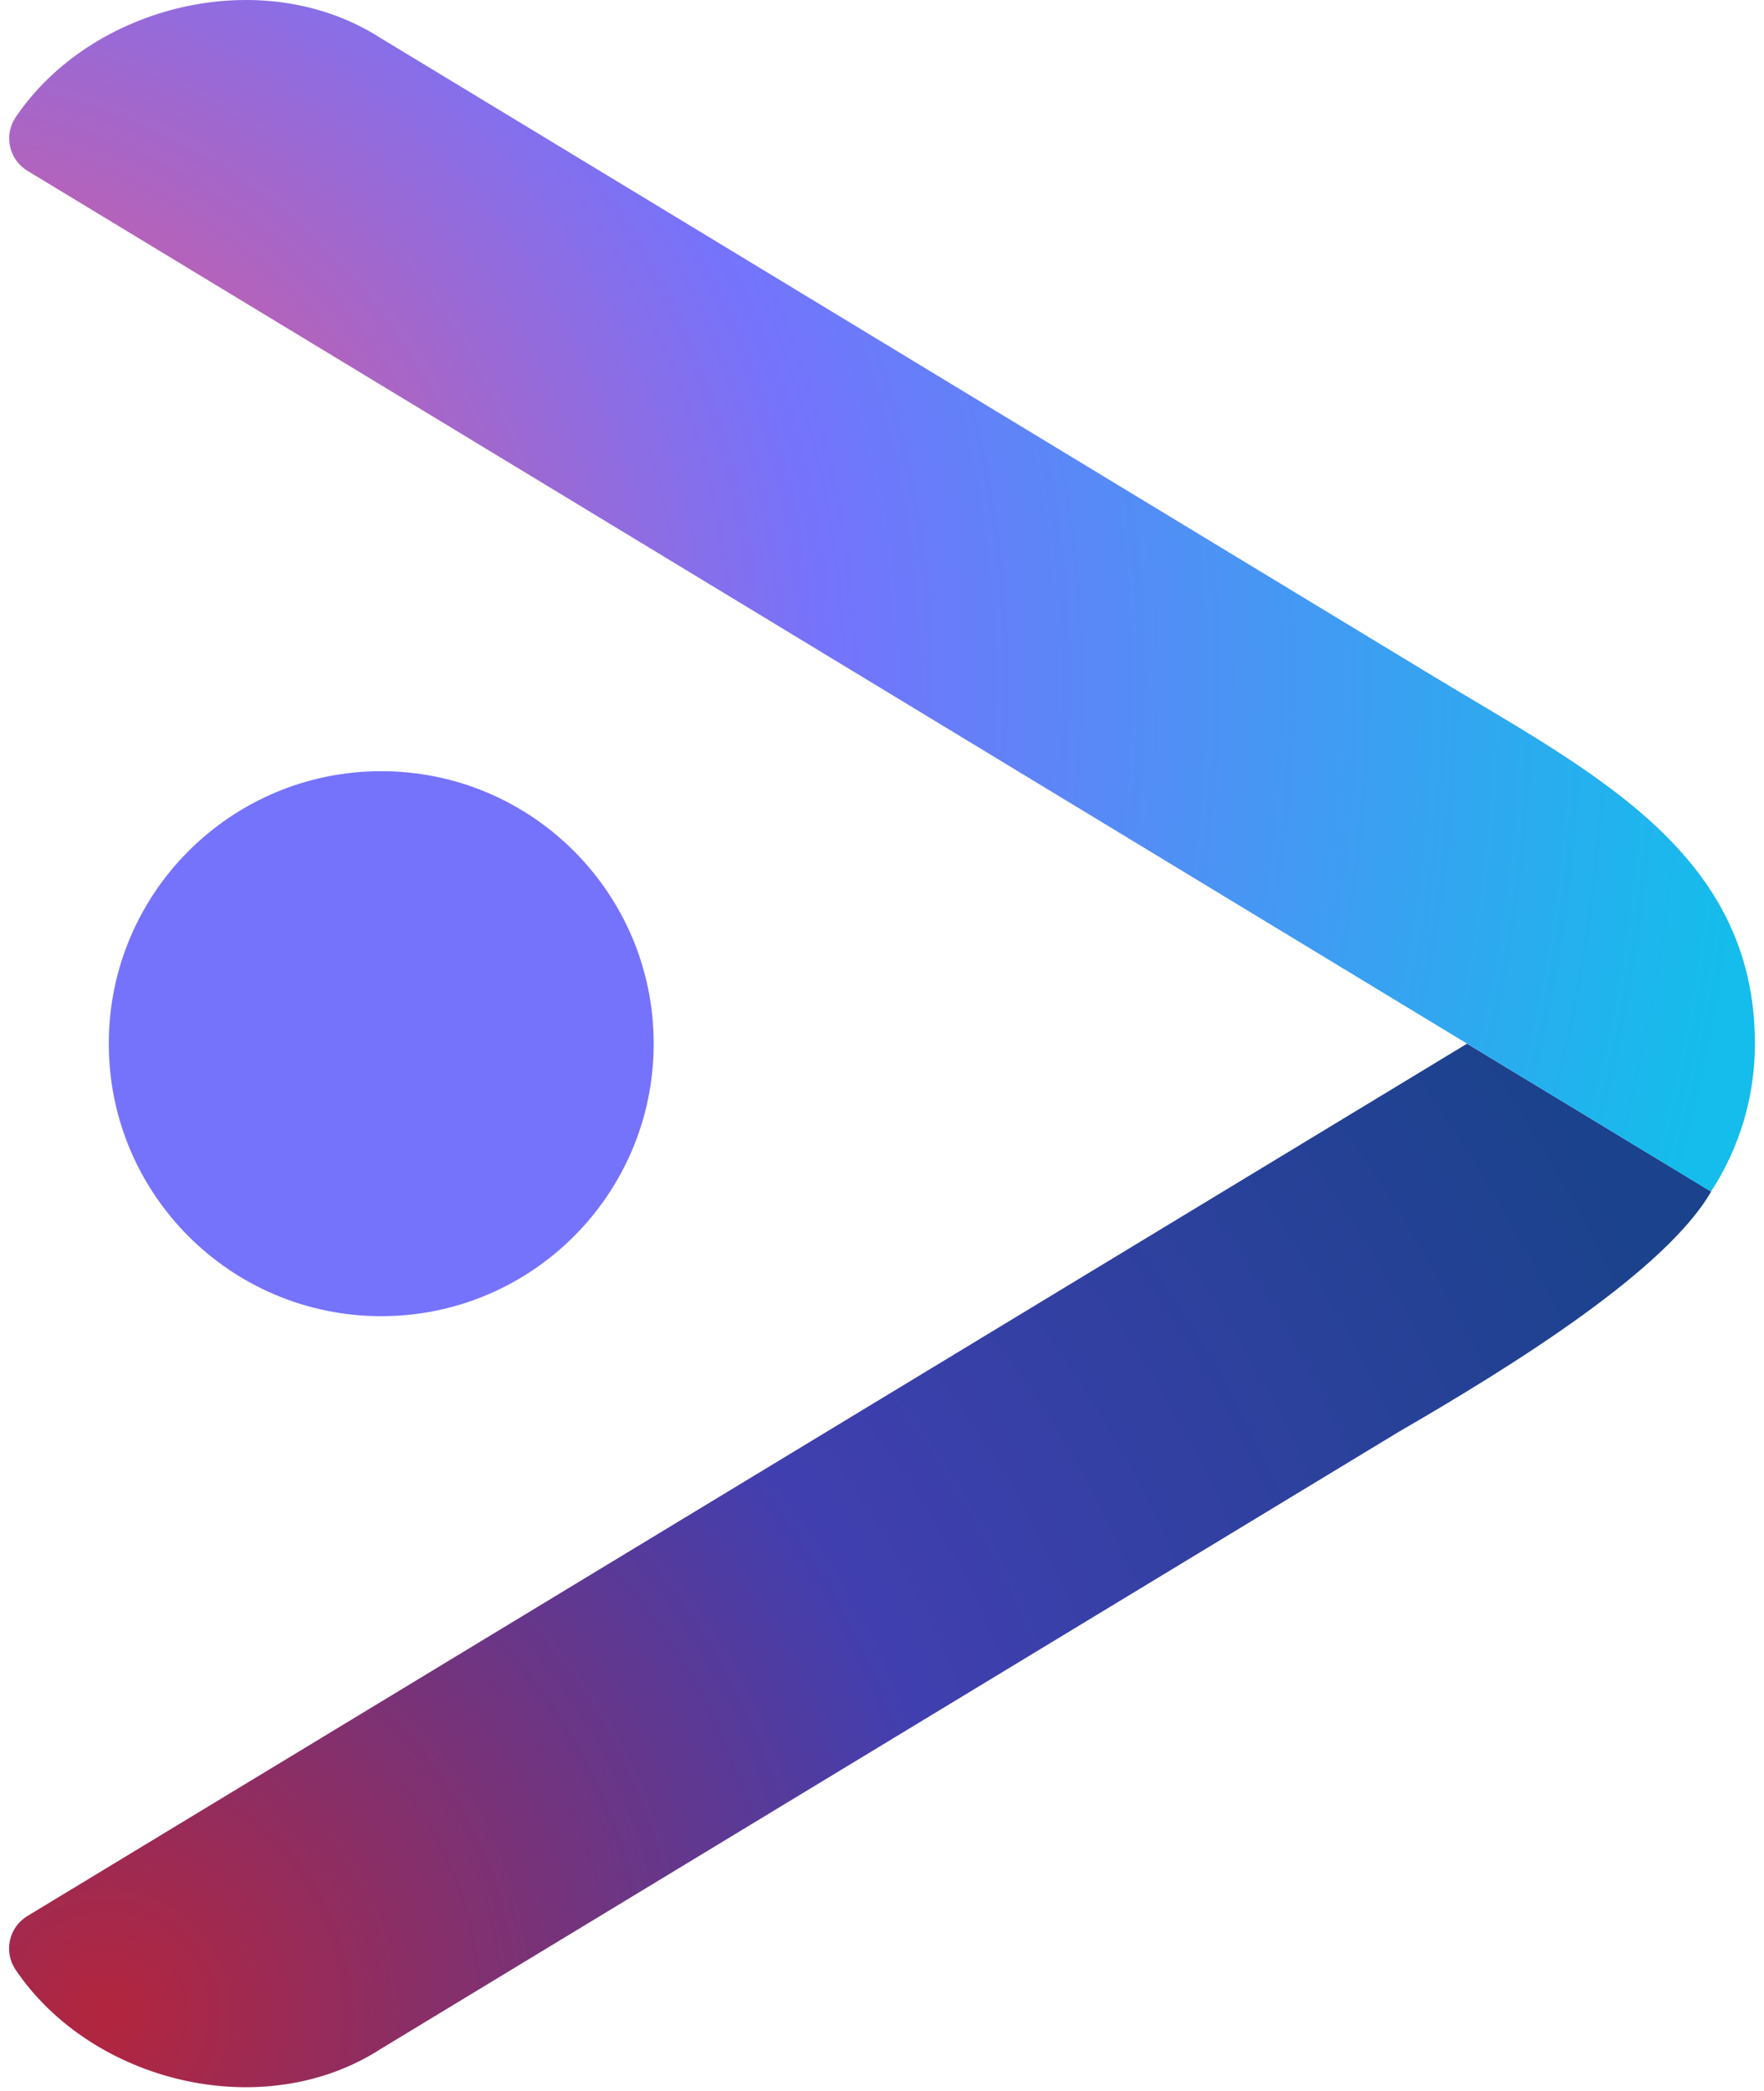 <svg width="178" height="211" viewBox="0 0 178 211" fill="none" xmlns="http://www.w3.org/2000/svg">
<g id="Group 33995">
<path id="Vector" d="M172.665 120.221C168.103 128.146 152.847 137.686 141.109 144.482L38.47 206.691C26.565 214.401 9.231 210.101 1.556 198.707C1.271 198.278 1.075 197.797 0.981 197.291C0.886 196.785 0.895 196.266 1.006 195.763C1.116 195.261 1.328 194.786 1.626 194.367C1.925 193.948 2.305 193.593 2.744 193.325L148.036 105.299L172.665 120.221Z" fill="url(#paint0_radial_418_6786)"/>
<path id="Vector_2" d="M177.084 105.287C177.093 110.59 175.553 115.781 172.653 120.221C116.42 86.123 58.869 51.217 2.756 17.225C2.317 16.957 1.937 16.602 1.638 16.183C1.339 15.764 1.128 15.29 1.017 14.787C0.906 14.284 0.898 13.765 0.992 13.259C1.087 12.753 1.283 12.272 1.568 11.843C9.231 0.485 26.589 -3.816 38.494 3.895C37.068 3.028 68.731 22.203 143.651 67.636C159.988 77.592 177.073 85.576 177.084 105.287Z" fill="url(#paint1_radial_418_6786)"/>
<path id="Vector_3" d="M38.469 77.807C53.653 77.807 65.962 90.116 65.962 105.3C65.962 120.483 53.653 132.792 38.469 132.792C23.286 132.792 10.977 120.483 10.977 105.3C10.977 90.116 23.286 77.807 38.469 77.807Z" fill="#7573FC"/>
</g>
<defs>
<radialGradient id="paint0_radial_418_6786" cx="0" cy="0" r="1" gradientUnits="userSpaceOnUse" gradientTransform="translate(10.063 203.578) scale(174.34 174.34)">
<stop stop-color="#B3253D"/>
<stop offset="0.5" stop-color="#413FB0"/>
<stop offset="1" stop-color="#1B428C"/>
</radialGradient>
<radialGradient id="paint1_radial_418_6786" cx="0" cy="0" r="1" gradientUnits="userSpaceOnUse" gradientTransform="translate(-11.311 68.67) scale(189.346 189.346)">
<stop stop-color="#FF4F6C"/>
<stop offset="0.5" stop-color="#7573FC"/>
<stop offset="1" stop-color="#14BDEB"/>
</radialGradient>
</defs>
</svg>
